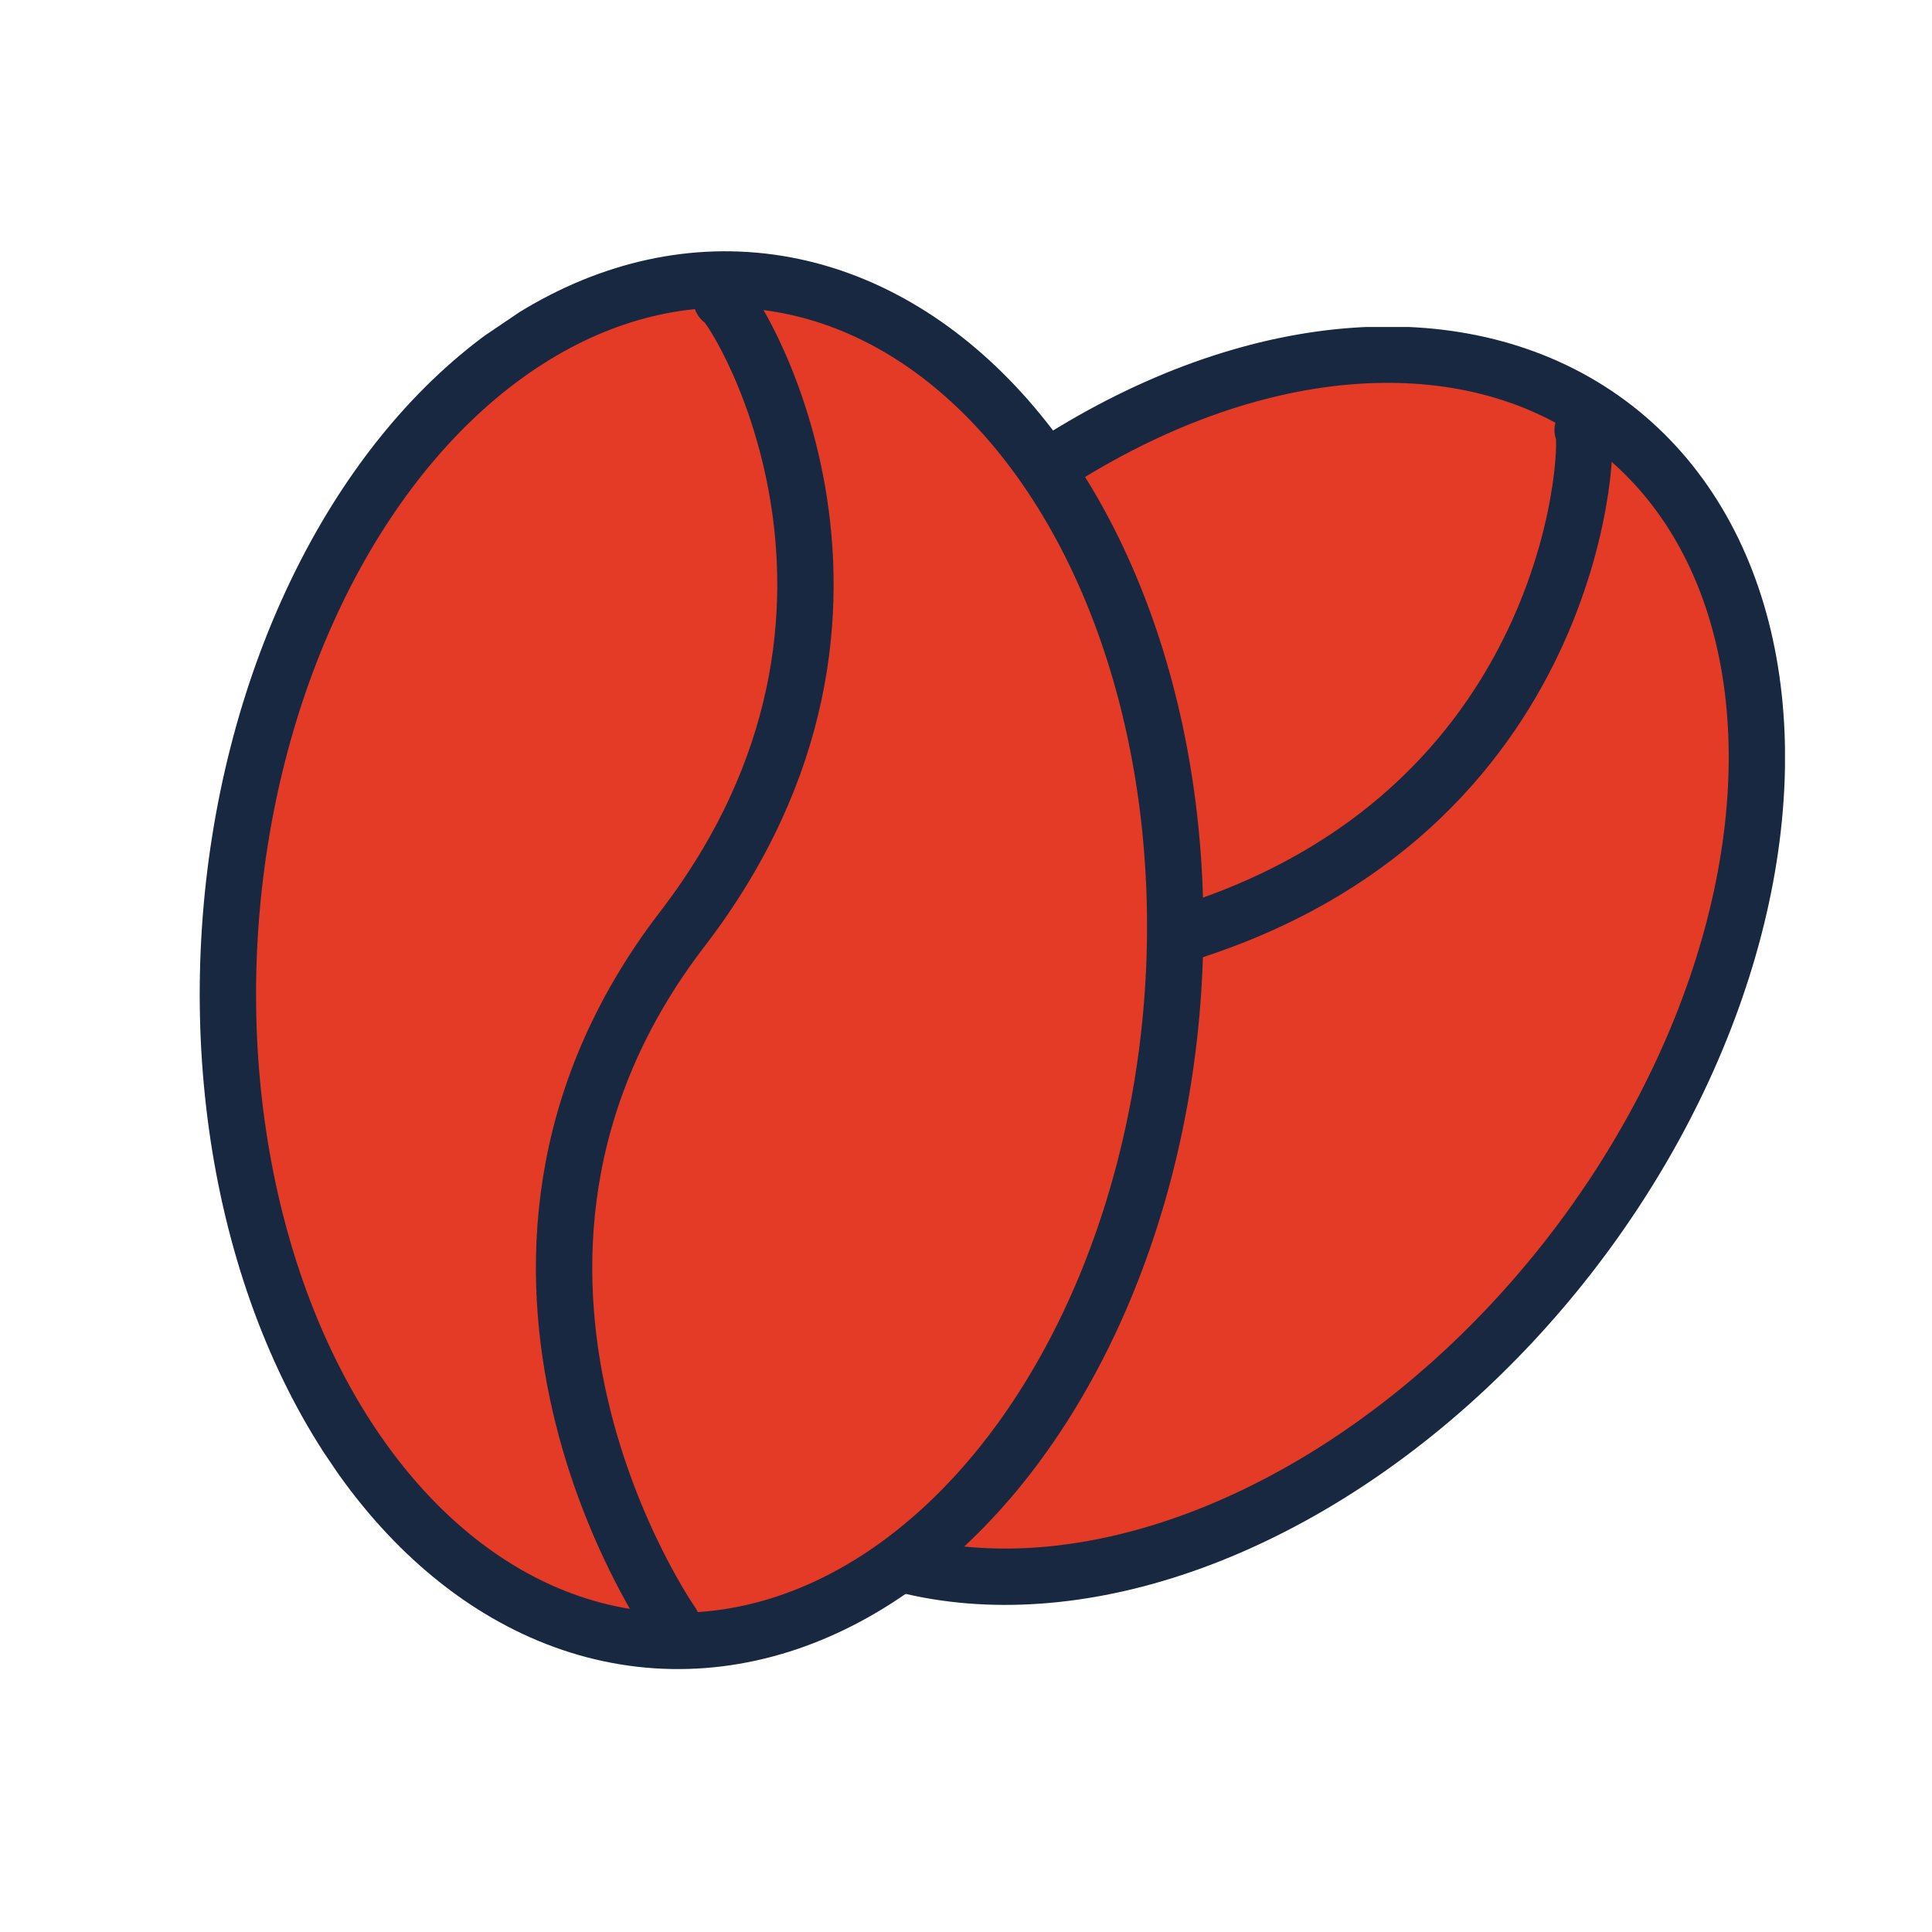 <?xml version="1.0" encoding="UTF-8" standalone="no"?>
<!DOCTYPE svg PUBLIC "-//W3C//DTD SVG 1.1//EN" "http://www.w3.org/Graphics/SVG/1.1/DTD/svg11.dtd">
<svg width="70px" height="70px" viewBox="0 0 67 60" version="1.1" xmlns="http://www.w3.org/2000/svg" xmlns:xlink="http://www.w3.org/1999/xlink" xml:space="preserve" xmlns:serif="http://www.serif.com/" style="fill-rule:evenodd;clip-rule:evenodd;stroke-linecap:round;stroke-linejoin:round;stroke-miterlimit:1.5;">
    <g transform="matrix(1,0,0,1,-364.528,-155.15)">
        <g id="coffee_bean.afdesign" transform="matrix(0.782,0,0,0.782,406.019,185.151)">
            <g transform="matrix(1,0,0,1,-26.1,-28.34)">
                <clipPath id="_clip1">
                    <rect x="0" y="0" width="52.2" height="56.679"/>
                </clipPath>
                <g clip-path="url(#_clip1)">
                    <g id="Bean" transform="matrix(0.806,0,0,0.806,-108.041,-65.115)">
                        <g transform="matrix(0.614,-0.789,0.789,0.614,-27.328,176.076)">
                            <ellipse cx="166.5" cy="116" rx="37.5" ry="26" style="fill:rgb(227,59,38);stroke:rgb(24,40,65);stroke-width:3.1px;"/>
                        </g>
                        <path d="M187.677,86.461C188.124,86.461 187.752,106.848 166.5,113.924C144.129,121.374 144.649,145.506 144.649,145.237" style="fill:none;stroke:rgb(24,40,65);stroke-width:3.1px;"/>
                    </g>
                </g>
            </g>
        </g>
        <g id="coffee_bean.afdesign1" serif:id="coffee_bean.afdesign" transform="matrix(0.648,-0.438,0.438,0.648,388.864,184.957)">
            <g transform="matrix(1,0,0,1,-26.1,-28.34)">
                <clipPath id="_clip2">
                    <rect x="0" y="0" width="52.2" height="56.679"/>
                </clipPath>
                <g clip-path="url(#_clip2)">
                    <g id="Bean1" serif:id="Bean" transform="matrix(0.806,0,0,0.806,-108.041,-65.115)">
                        <g transform="matrix(0.614,-0.789,0.789,0.614,-27.328,176.076)">
                            <ellipse cx="166.5" cy="116" rx="37.5" ry="26" style="fill:rgb(227,59,38);stroke:rgb(24,40,65);stroke-width:3.1px;"/>
                        </g>
                        <path d="M187.677,86.461C188.124,86.461 187.752,106.848 166.5,113.924C144.129,121.374 144.649,145.506 144.649,145.237" style="fill:none;stroke:rgb(24,40,65);stroke-width:3.1px;"/>
                    </g>
                </g>
            </g>
        </g>
    </g>
</svg>
